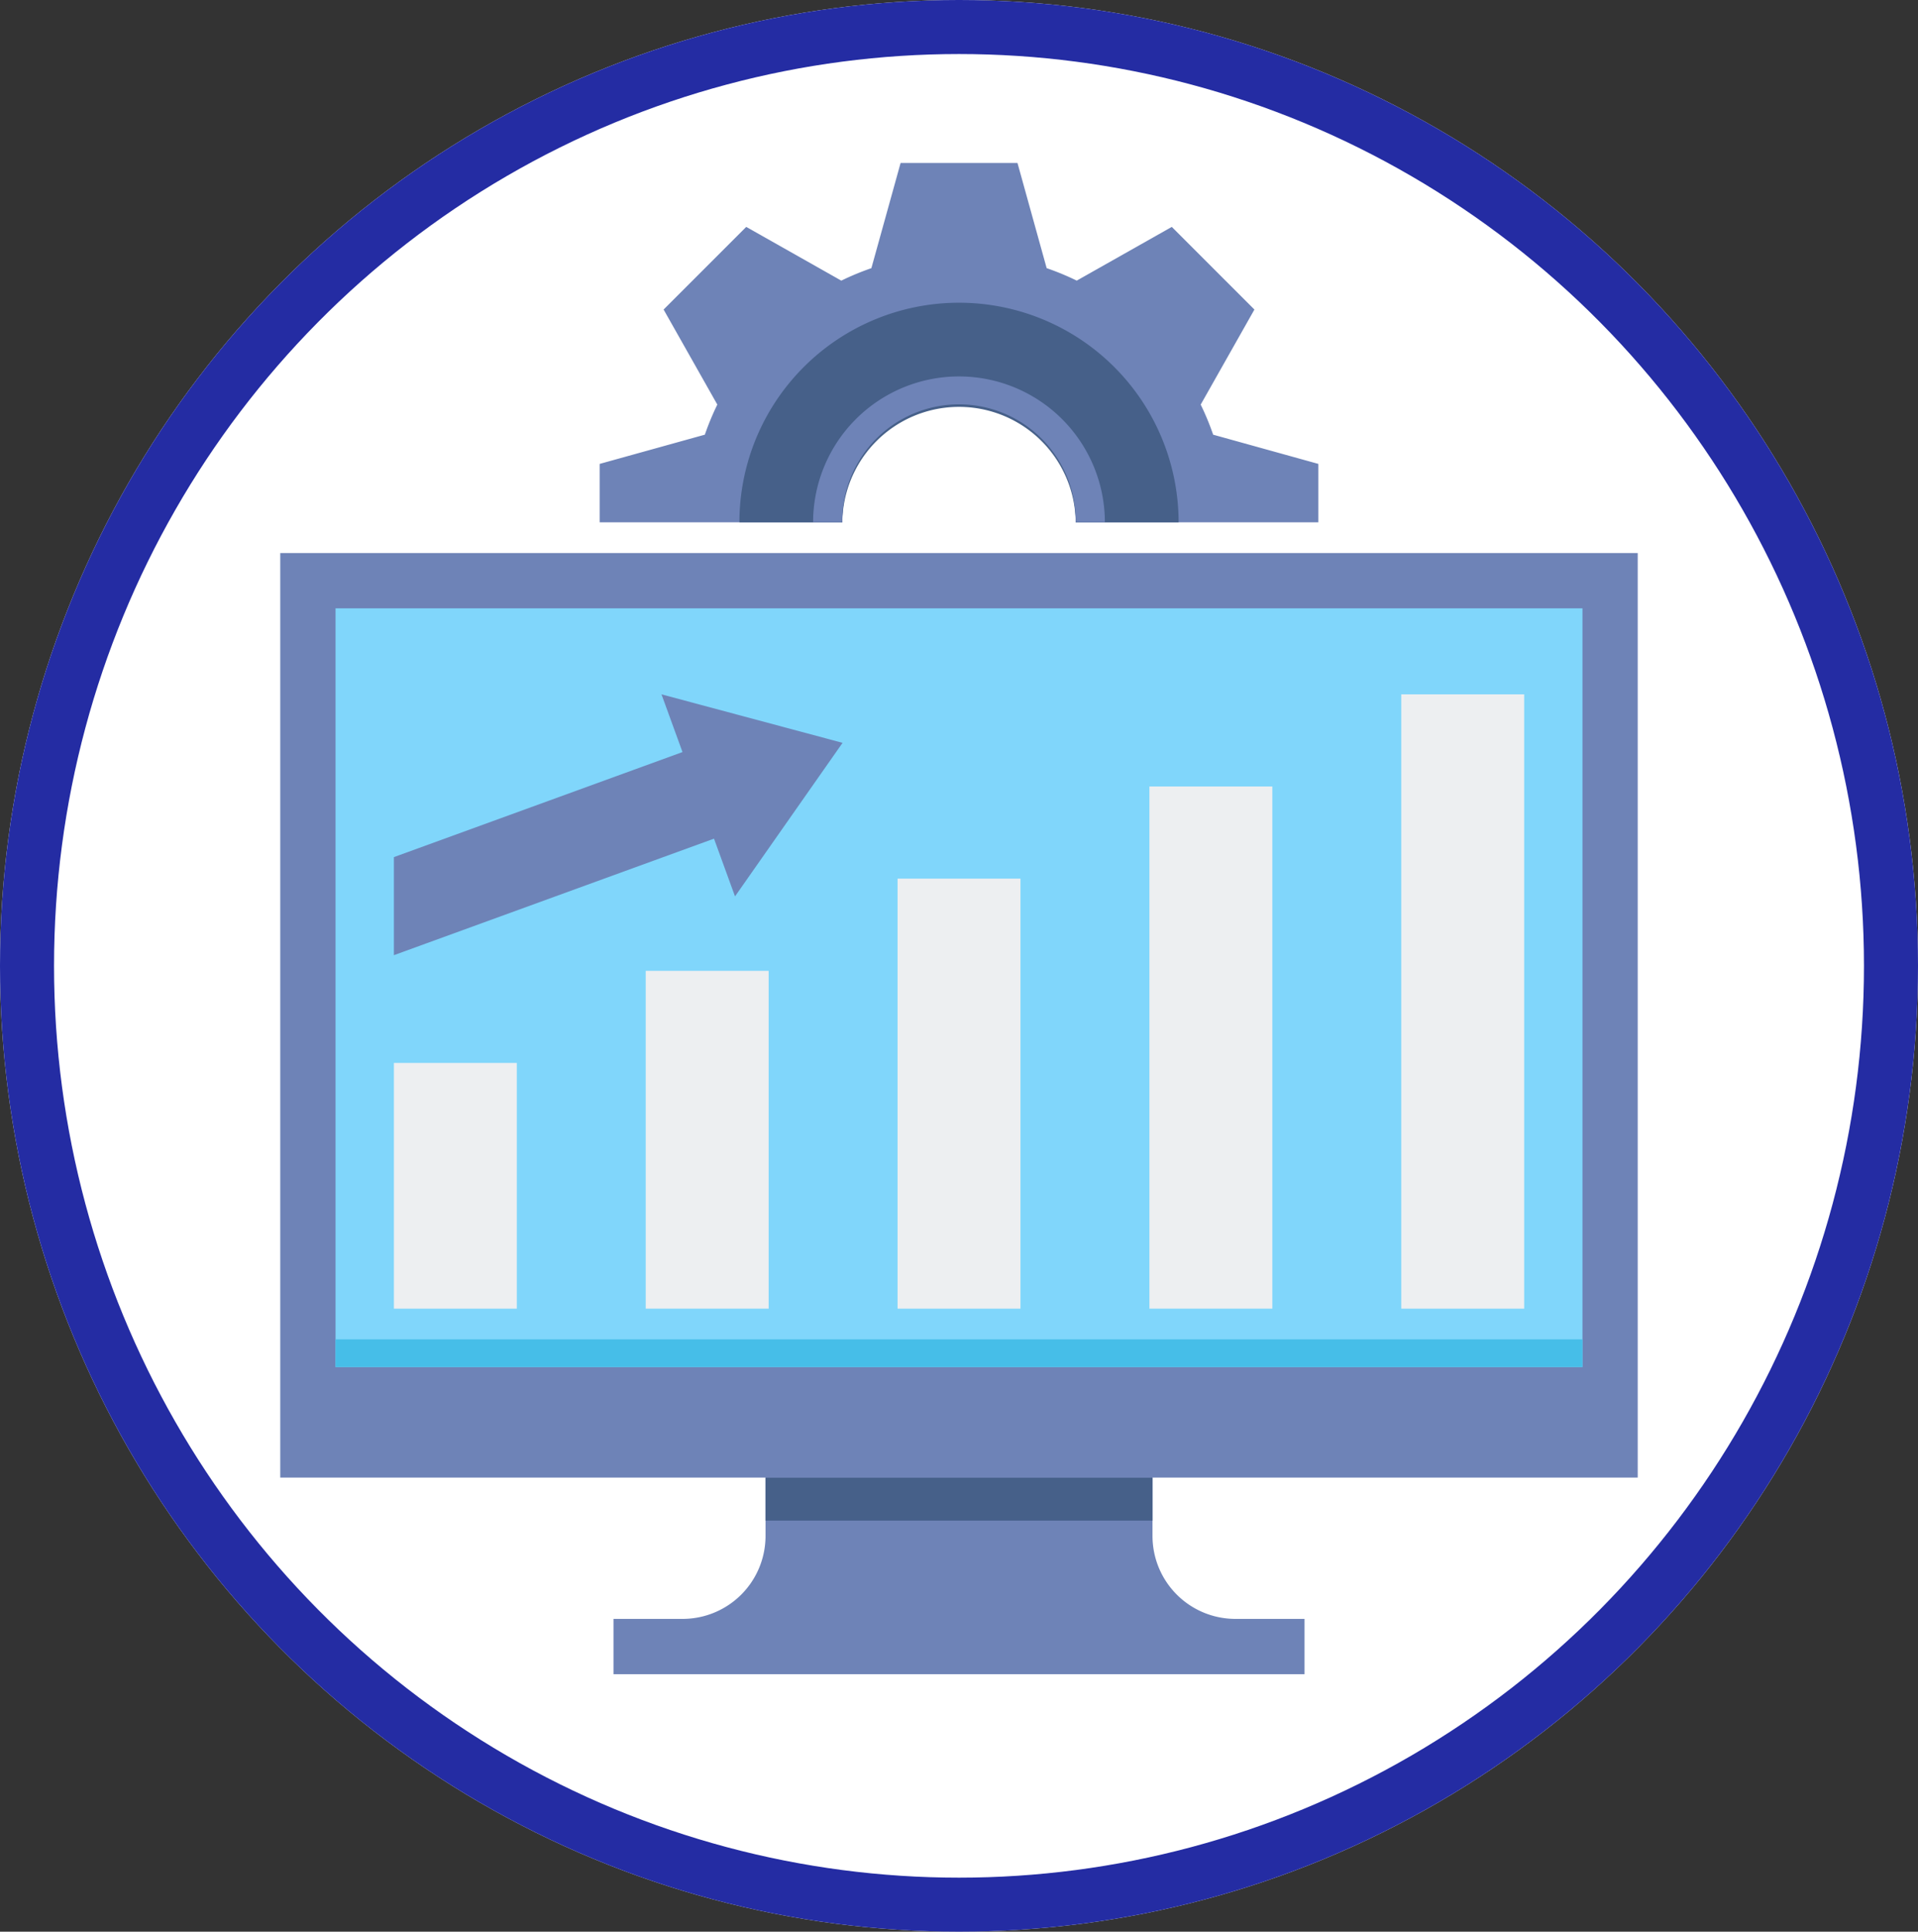 <svg xmlns="http://www.w3.org/2000/svg" width="142" height="143" viewBox="0 0 142 143">
  <rect x="0" y="0" width="142" height="143" fill="#333333" stroke="none"/>
  <g id="Grupo_114649" data-name="Grupo 114649" transform="translate(3641.88 10872.777)">
    <g id="Elipse_6041" data-name="Elipse 6041" transform="translate(-3641.88 -10872.777)" fill="#fff" stroke="#242ca3" stroke-width="4">
      <ellipse cx="71" cy="71.5" rx="71" ry="71.5" stroke="none"/>
      <ellipse cx="71" cy="71.5" rx="69" ry="69.5" fill="none"/>
    </g>
    <g id="tecnologico" transform="translate(-3629.81 -10863.193)">
      <g id="Grupo_111102" data-name="Grupo 111102" transform="translate(33.35 94.911)">
        <path id="Trazado_162612" data-name="Trazado 162612" d="M81.628,118.627a6.139,6.139,0,0,1-6.139-6.139v-9.209H46.839v9.209a6.139,6.139,0,0,1-6.139,6.139H35.583v4.093H86.744v-4.093Z" transform="translate(-35.583 -103.278)" fill="#6e83b7"/>
        <path id="Trazado_162613" data-name="Trazado 162613" d="M47.858,108.61h28.65v3.183H47.858Z" transform="translate(-36.602 -103.721)" fill="#466089"/>
      </g>
      <g id="Grupo_111103" data-name="Grupo 111103" transform="translate(8.679 31.357)">
        <path id="Trazado_162614" data-name="Trazado 162614" d="M8.679,33.972h100.5v68.442H8.679Z" transform="translate(-8.679 -33.972)" fill="#6e83b7"/>
        <path id="Trazado_162615" data-name="Trazado 162615" d="M0,0H56.163V92.317H0Z" transform="translate(96.41 4.093) rotate(90)" fill="#80d6fb"/>
        <path id="Trazado_162616" data-name="Trazado 162616" d="M0,0H2.046V92.317H0Z" transform="translate(96.41 58.21) rotate(90)" fill="#46bee8"/>
      </g>
      <g id="Grupo_111104" data-name="Grupo 111104" transform="translate(32.327 2.48)">
        <path id="Trazado_162617" data-name="Trazado 162617" d="M79.887,22.595a19.767,19.767,0,0,0-.923-2.227h0l3.977-7.036L76.824,7.213,69.787,11.19h0a19.767,19.767,0,0,0-2.227-.923L65.4,2.48H56.746l-2.163,7.788a19.789,19.789,0,0,0-2.227.923h0L45.318,7.213,39.2,13.331l3.977,7.036h0a19.768,19.768,0,0,0-.923,2.227l-7.788,2.164v4.325H52.431a8.641,8.641,0,1,1,17.281,0H87.675V24.758Z" transform="translate(-34.467 -2.48)" fill="#6e83b7"/>
        <path id="Trazado_162618" data-name="Trazado 162618" d="M62.008,13.762A16.258,16.258,0,0,0,45.75,30.02h7.617a8.641,8.641,0,0,1,17.281,0h7.617A16.258,16.258,0,0,0,62.008,13.762Z" transform="translate(-35.404 -3.416)" fill="#466089"/>
        <path id="Trazado_162619" data-name="Trazado 162619" d="M62.5,19.713a10.8,10.8,0,0,0-10.8,10.8h2.16a8.641,8.641,0,1,1,17.281,0H73.3A10.8,10.8,0,0,0,62.5,19.713Z" transform="translate(-35.898 -3.91)" fill="#6e83b7"/>
      </g>
      <g id="Grupo_111105" data-name="Grupo 111105" transform="translate(17.092 41.817)">
        <path id="Trazado_162620" data-name="Trazado 162620" d="M17.854,75.134h9.1V93.325h-9.1Z" transform="translate(-17.854 -47.848)" fill="#edeff1"/>
        <path id="Trazado_162621" data-name="Trazado 162621" d="M38.187,67.7h9.1V92.707h-9.1Z" transform="translate(-19.542 -47.231)" fill="#edeff1"/>
        <path id="Trazado_162622" data-name="Trazado 162622" d="M58.52,60.256h9.1V92.09h-9.1Z" transform="translate(-21.23 -46.613)" fill="#edeff1"/>
        <path id="Trazado_162623" data-name="Trazado 162623" d="M78.854,52.817h9.1V91.472h-9.1Z" transform="translate(-22.918 -45.996)" fill="#edeff1"/>
        <path id="Trazado_162624" data-name="Trazado 162624" d="M99.187,45.378h9.1V90.855h-9.1Z" transform="translate(-24.606 -45.378)" fill="#edeff1"/>
      </g>
      <path id="Trazado_162625" data-name="Trazado 162625" d="M51.071,48.968l-13.405-3.59,1.555,4.273L17.854,57.428v7.259l2.333-.849,21.367-7.777,1.555,4.273Z" transform="translate(-0.762 -3.561)" fill="#6e83b7"/>
    </g>
  </g>
</svg>
